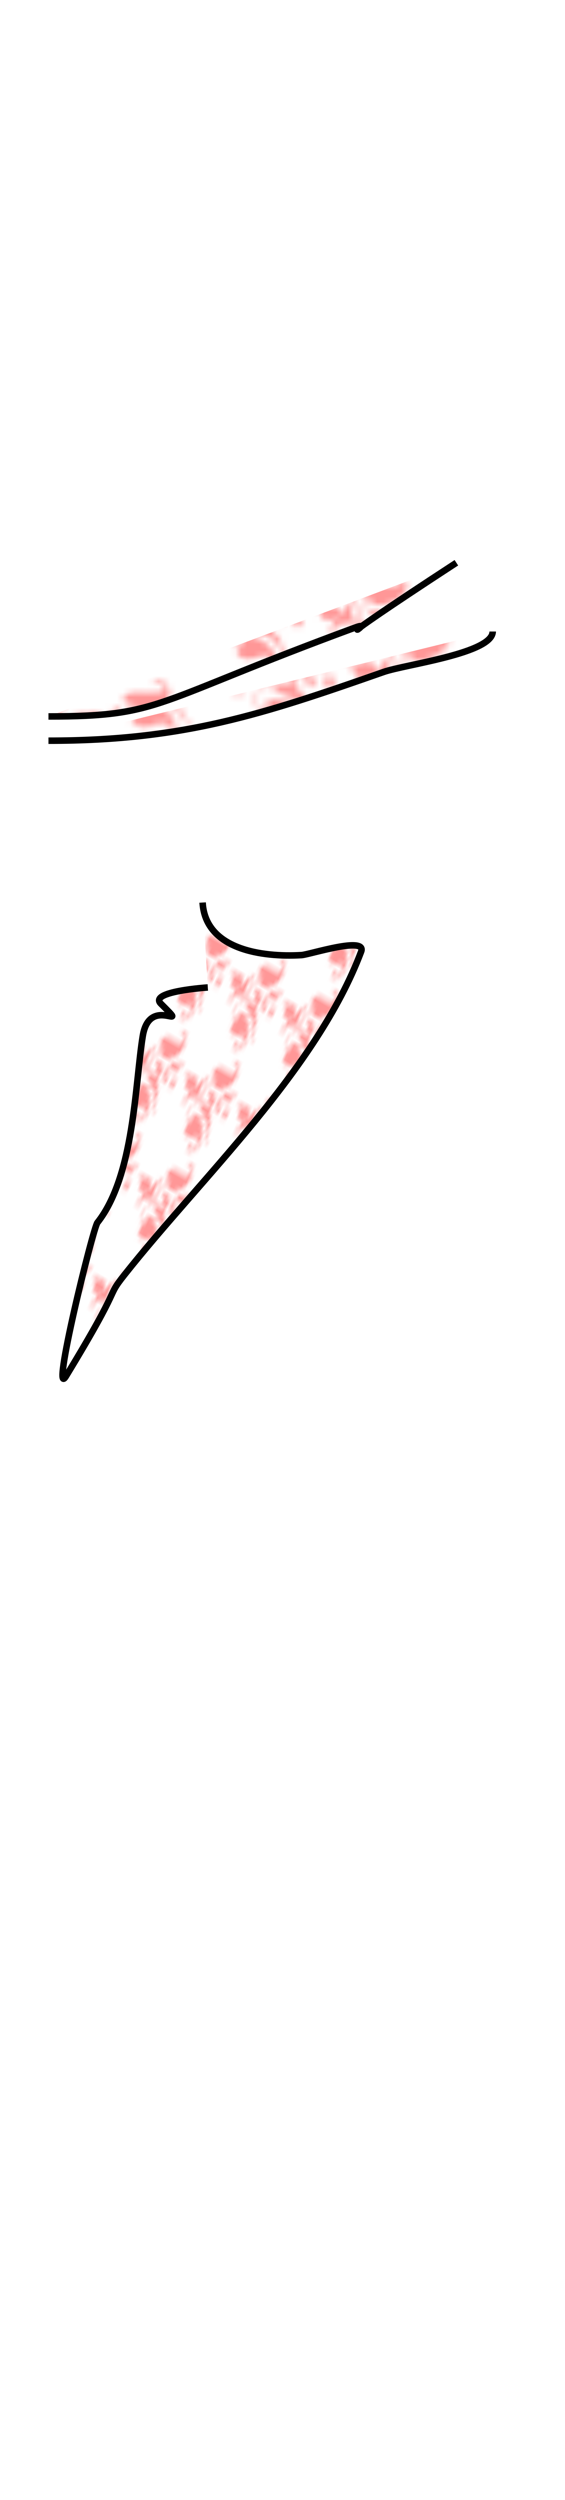<svg class="shirtOverlay" width="86" height="380" viewBox="202.715 584.407 86.593 380.048" preserveAspectRatio="xMidYMax" xmlns="http://www.w3.org/2000/svg" xmlns:xlink="http://www.w3.org/1999/xlink"><defs><pattern id="a" width="20" height="20" patternUnits="userSpaceOnUse" viewBox="0 0 100 100"><path fill="#fff" d="M-.977-.489h101.954v101.466H-.977z"/><g transform="matrix(.015 0 0 .012 -128.097 -223.604)"><path d="M14066 19747l-16 16v15l16 15h15v15l-15 30-16 15h-15l-15 16v15l-15 30-30 15h-15l-16 15v16h-30l106-107v-75l46-46v15zm-258 16h46l15 15-15 30h-76l-16-15 46-30zm258 151h15v46h-15l-16-31 16-15zm-470 61h15v60h-31l-45 46v45l15 16h30l106-46 137-76h31l-16 15v16l16 15 60 15h46l-16 15h-197l-45 15-76 46-182 60-61 31-46 30-60 30h-15l-15-15h-16l-136 61-395 121-30 30v15l15 15 107 31 45 30 121 106 15 30h-15v-15l-15-15h-15l-30-15-31-30-136-91-122-31h-15l-30 16-76 30-15 15v15l-15 15h-15l-16-15v-15l16-30 60-46h31l227-106 121-75 76-76 46-61 30-60v-16l15-45h15l16-15v-61h15l15 15-15 15 15 16h15v15h-15l-15 15-76 121-31 76v30l16 15h15l30-30v-15h15l16 15h45l182-45 152-61 46-45v-61l15-15h15l15-15 30-46v-15l16-15zm-1199 76h15v15l-30 151-15 16v30l30 106 46 45v61h-31l-30-46v-15l-31-106-15-15v-106l15-76 16-30 30-30zm850 288h60l30 15 61 60 91 61 61 15h15l46 30v15h-15l-198-90-45-46-46-30h-45l-15-15v-15zm-243 408h30l-15 16-15-16zm1851 334v30h-15v-15l15-15zm-3612 91v15l-15 15v46h-16l-15-16v-15l46-45zm3490 0v15l-15 15-45 30v-30l60-30zm-121 76h15l-30 30-91 30-228 46-243 91-30 30h-45v-15l166-76 486-136zm-3415 15v30l-45 91-76 273v363l15 15 15 46-15 15v15l31 30v107l15 30 60 61h31l60 30 61 61h-30l-122-61-15-15-76-31h-121l-152 31-91 45h-45l30-30 46-30h75l46-16 61-30 30-30-46-46-318-167v-15l-15-15h-31l-106-45-30-31h-15l-15 15-304 61-15 15v15l-15-15h-31l-30 31h-45l15-16 257-106 31-30v-15l15 15h61l15-15-15-15-61-30-137-46-45-45v-91l-30-61-31-30h-15v-30l31-31h15l15 16v45l30 76 15 15h15l16 15v61l30 30 774 409 15 15v15l15 15 46 16h15l15-16v-15l-15-15v-152l-15-30v-61l15-45-15-30-15-15v-15l15-16 45-287v-106l76-152 30-30zm-1426 333h31l60 15 15 15v16h-45l-30-16-31-30zm152 46l30 30 46 15h30l15 15-30 15h-15l-46-30-30-15-15-15 15-15zm2595 106h16l15 15 15 30h-15l-31-15v-30zm76 75h30v15l16 16h15l76 75h15l15 30v16l15 15h31l106 121 30 46v15l15 15h15l15 15 46 91 30 46 46 45 15 61v60h-15l-30-45-31-76v-15l-15-30-76-107-136-197-15-15h-31l-30-30v-15l-137-137h-15v-15zm1320 425l15 15 15 60h-30v-75zm-76 15h16v15l15 45 60 122 15 45v15l-30-30v-30l-30-76-15-15h-31l-15 15v-30l15 15 16-15v-31l-16-15v-30zm122 121l15 15v61l15 15v15l-15-15-15-45v-46zm-3309 30h31v31l-16 15-45 15h-15v-15l45-46zm4219 168l-15 76-15-15v-61l30-77v77zm-4355-62h15v16h-15v-16zm3445 0l30 16-15 46-15-15v-47zm834 32h15v60l-15 15v-75zm122 30h15v30l-15 76h-16v-76l16-30zm-4523 76h16l-16 45h-30v-15l30-30zm1807 75l258 16 349 60 45 46 91 30h15l198 151 30 31 91 121v15l15 30 30 31h15l16 15 15 30v15l167 167v46l30 45 15 15h16l15 15 106 182 91 227 46 227v16h-16l-136-273-16-15-30-15-30-46-15-15h-15l-46-45v-31l-91-121-46-45h-15l-30-15-61-46-819-394-106-76-31-15h-15l-15-15v-15l-30-31-31-15-136-136v-30l-30-31h-16l-16-15v-60l16-15 122-16zm106 1228v30l-61 76-15-16-45 46v15l-16 15h-15l-15 15v61l-30 30h-15l-32 31v30l-15 15v-61l47-106 106-106 106-75zm470 287h31v31h-46l-15-15-91 45-61 46-45 45-91 152v15l-91 91-46 30-61 30-15 16v15l15 15h107l76 15 15 15 30 15 15-15h15l16 15h121v46h-31l-60-31-15-15h-15l-16 15h-30l-45-15-16-15h-15l-15 15h-15l-15-15h-92l-15-15h-30l-15 15v30l15 15h15v91l15 15v16l-15 15v30l15 15v15l-15 46-15 15v-76l15-15v-45l-15-16-15-30-30-91v-30l-46-45-138-61h-30l-15 15-15 31-16 60-30 45-15 16v-16l15-15 30-75v-106l-45-46v-15h45l46-46 15-45v-45h31v15l-16 15v15l16 15v15l-16 15v107l16 15 61 45 61 31h46l15-16v-15l30-30h15l61-15 45-31 31-30v-15l106-152 136-136 76-30 76-16zm-744 91v46h-15v-30l15-16zm926 107h15v15h-15v-15zm15 60h31l15 46v45l15 15h61l15 15h-30l-16 16-30 45-15 30h-15v-60l-16-15h-60l-15 15v30l-15 15h-16l-30 15-45 46-61 30-15 15 15 15 30 15 61 16 197 60h46l15 15v15h-61v-15l-15-15-258-60-61-46v-30l15-15h46l46-30 45-46 121-61 31-30v-30l-16-15h-15l-15-16 15-30zm-1169 15l16 15h-16v-15zm31 31l15 15h-30l15-15zm0 363h15v30h-30v-15l15-15zm835 15h15v15l-15-15zm30 31h15l16 30v15l-31 30v-75zm410 0h46l45 45v15l-45-30-31-15-15-15zm137 75v15h-16l16-15zm15 31h15l30 30-15 15-30-45zm-1047 45v45h-15v-30l15-15zm1487-6334l15 15h30l15-15h31l15 15v15l136 30 46 15 60 46 46 45v16l15 30 31 30 45 91 122 394 30 212v152l-15 60-152 364-197 288-213 212-151 106-31 15-45 15-15 15v15l-15 16-168 75-273 91-394 46-182-61-76-76-91-136 15-15v-30l-30-76-15-46h-31l-75 76v15l-31 61-107 167-106 227-16 15h-15l-15 15-91 288-15 182-15 61-15 15v106l30 257 31 31 15 30 30 197 30 30 30 47 16 30 45 46h108l15-16 364 16 91 15 273 75 151 61 46 45h46l15-15v-75l-31-61-76-76-30-15h-30l-15-15v-15l-15-15h-31l-45-32-46-45v-15l-30-46-106-106-91-136-15-61-167-288-137-151-121-106h-15l-32-30v-31l16-15h31l106 15 30 31 46 15 288 45 319 106 90 61 46 45v15l15 15h15l16 16 30 45 30 60 46 182 30 31h31l30-31 106-166 213-212h15l30-31 76-106 30-106 76-151 76-106 15-15h15l31-31v-15l30-30 91-61 91-30 395-46 257-76 122-121v-15l15-45 45-61 16-15h15l15 15v91l-15 15v15l15 15v16l-15 90-91 289-15 15h-15l-16 15-15 30v15l-106 91-46 31-166 60-592 91-167 46v45l152-30 45-15 15-16h152l212 31 107 30 91 45 30 31 46 30h15l167 166 30 46v30l46 106 106 107 30 45 76 182 15 77v15l-31 106-45 106-45 76-16 15-60 30-91 30h-15l-46-15-91-76v-15l-45-151-16-30-15-16v-182l76-106 91-91 30-91v-76l-15-31h-15l-15-15-15-30-61-61-30-15h-15l-31-30v-15l-15-30-15-16h-15l-31-15-30-30-182-76-91-15h-258l-243 106-61 46-45 45v30l15 15 213 91 45 31 61 60 45 61 61 152 91 410v90l-15 16h-46l-136-76-91-46-46-30-15-15v-15l-45-46h-16l-45-45-61-77-15-45-15-121v-76l15-15v-167l-76-106h-15l-15 15-30 15-61 15-31 15-15 15v31l-61 91-15 15h-15l-45 106-46 182-30 228v76l61 166 30 46 15 15 76 106 30 61v15l15 15h16l91 91v30l30 61h15l15 15v15l304 485v15l-15 15h15l15 15 15 46 91 530 91 182 76 106 106 106 46 61 30 91 15 106 30 60 31 46v30l-15 15h-31l-30-15-15-15v-15l-30-61-31-30-15-31v-60l-15-61-15-30-15-15-31-15-45-15-92-91v-15l-30-16h-15l-15-15-106-197-137-348-242-379-16-15h-15l-15-15v-31l-30-30-258-166-410-197h-46l-75-46-16-15-90-61-61-30h-30l-61-46-15-15v-15l-16-15-121-61-45-45v-46l-46-15h-15l-46-45-16-30v-16l-30-45-46-45h-15l-15-16v-15l-15-15h-16l-30-15-15-15h-45l-122 45-227 137-61 60-76 91-152 273v61l-15 60-15 15v273l30 106 15 30 16 15 45 152 30 45 168 182 227 167h61l15-30-91-319-15-15v-212l30-60 30-46 46-45 76-46 75-30 153-30 46-15h15l304 75 181 91 46 30 30 31 92 45h15l166 136 243 273 46 91 136 197 46 46 30 60 15 61 31 76 30 45 61 136 30 91 15 106 30 76 16 15v334l-16 60-106 258-121 121-76 61-167 90-106 31h-122l-15-15-60-16h-121l-152-75-16-15v-16l-15-15h-15l-15-15-15-30v-91l15-61 91-90h91l91 15 106 91v15l76 45h61l45 15 31 15 15 16h15l167-76 15-15 76-137 30-181-30-167-76-197-76-46-273-91h-76l-182 31-15 15-349 166-91 16-46 15-30 15-76 15h-122l-258-91-45-45-46-31h-15l-122-121-30-60-15-46-15-76-15-166 30-45 15-16h15l15-15v-15l76-76h31v-30l-31-30-45-16h-15l-61-30-91-60-15-16v-15l-46-45h-15l-91-106-61-122v-15l-30-60-30-31-15-30-31-136v-76l-15-91-15-15v-61l61-288 45-121 30-45 61-61 45-61v-15l16-15h15l30-15 16-15v-15l121-121 197-106 91-31-45-45h-61l-15-15v-15l-122-31-227-15-76-15-15-15h-16l-15 15-439 45v16l-31 30-91 15-46 15-75 61-76 15-15 30-31 91-30 30-15 31v30l15 15v15l-30 106-31 76-15 15v167l15 45 15 31 16 15v136l-16 15h-15l-45-30-16-15-30-45-15-31v-45l-30-76-46-46v-318l30-227 46-136 91-168 182-167 182-75h15v-31l-15-15h-76l-273 61-91 30-15 15h-15l-15-15h-16l-30 30-212 31-46 15h-15l-121-76-46-45-30-46v-45l-46-61-30-30-30-91v-61l-76-151-31-31-30-45-15-30v-15l-61-76-91-76-197-106-61-61-15-30 15-15 31-15h45l228 60 15-15h15l15 15h106l16 16h15l15-16h45l46 16 15 15h152l151-31 122-60 15-15h243l45 15 61 30 61 61 76 136v15l30 61 30 45 15 15h16l15 16 61 90 45 91 76 91h30l31-106v-60l-16-16v-75l76-243 122-182 30-60v-15l15-16h15l16-15v-15l75-76h15l46-45v-15l61-61 136-106 61-30 45-15h16l15 15v30l-15 30-46 61-197 364-46 121-30 136-15 288 15 15 15 31v121l15 15 15 30 16 91v30l30 61 46 46 45 91v15l288 258 76 46h46v-15l-61-123-106-303-31-303 16-60 15-16v-45l-15-15v-30l91-349 166-333 107-167 168-182h15l45-15 107-61v-45l-16-15h-15l-15 15h-106l-15-15h-31l-15 15h-15l-77-15-137-76-90-45-15-15-46-76v-46l-15-30-15-15v-152l15-45 45-46 31-45 15-30v-16l91-91 106-75 274-76 592 30 15 15h60l16-15h546l15-15 61-15h15l15 15h15l91-30 107-30 75-31 106-121v-45l31-76 15-15v-15l-15-46h-15l-16-15v-60l-121-137-60-45-76-16h-61l-106 31-15 15h-31l-60-15-46-31-15-15-15-45 15-61 15-15h15l16-15v-15l15-16 45-30 137-45z" fill="#ff9797"/></g></pattern><pattern id="b" patternTransform="matrix(.907 0 0 .814 231.091 669.45)" xlink:href="#a"/><pattern id="c" patternTransform="translate(234.186 676.847)" xlink:href="#a"/><pattern id="d" patternTransform="matrix(.389 .256 -.397 .757 233.762 740.548)" xlink:href="#a"/></defs><path class="clothes" fill="none" d="M202.715 584.431h86.593V700.24h-86.593z"/><path class="clothes" fill="none" d="M-403.988 499.579h1300v550h-1300z"/><g stroke="#000"><path d="M210.143 691.489c17.459 0 15.717-2.101 47.041-13.617 3.872-1.423-8.046 5.435 15.475-9.904" fill="url(#b)"/><path d="M210.143 695.203c20.653 0 32.795-4.019 51.374-10.523 3.329-1.165 16.712-2.828 16.712-6.189" fill="url(#c)"/></g><path d="M235.84 719.961c0 7.216 8.607 8.911 14.66 8.911 1.216 0 10.216-2.366 9.161 0-7.89 17.709-26.425 33.08-39.09 47.293-3.219 3.612-.042.81-9.822 14.945-2.664 3.851 5.43-22.353 6.157-23.171 6.064-6.803 6.973-20.833 8.592-28.1 1.444-6.481 7.568.266 3.054-4.798-1.781-1.999 7.331-2.056 7.331-2.056" transform="rotate(-3.32 234.983 755.727)" stroke="#000" fill="url(#d)"/></svg>